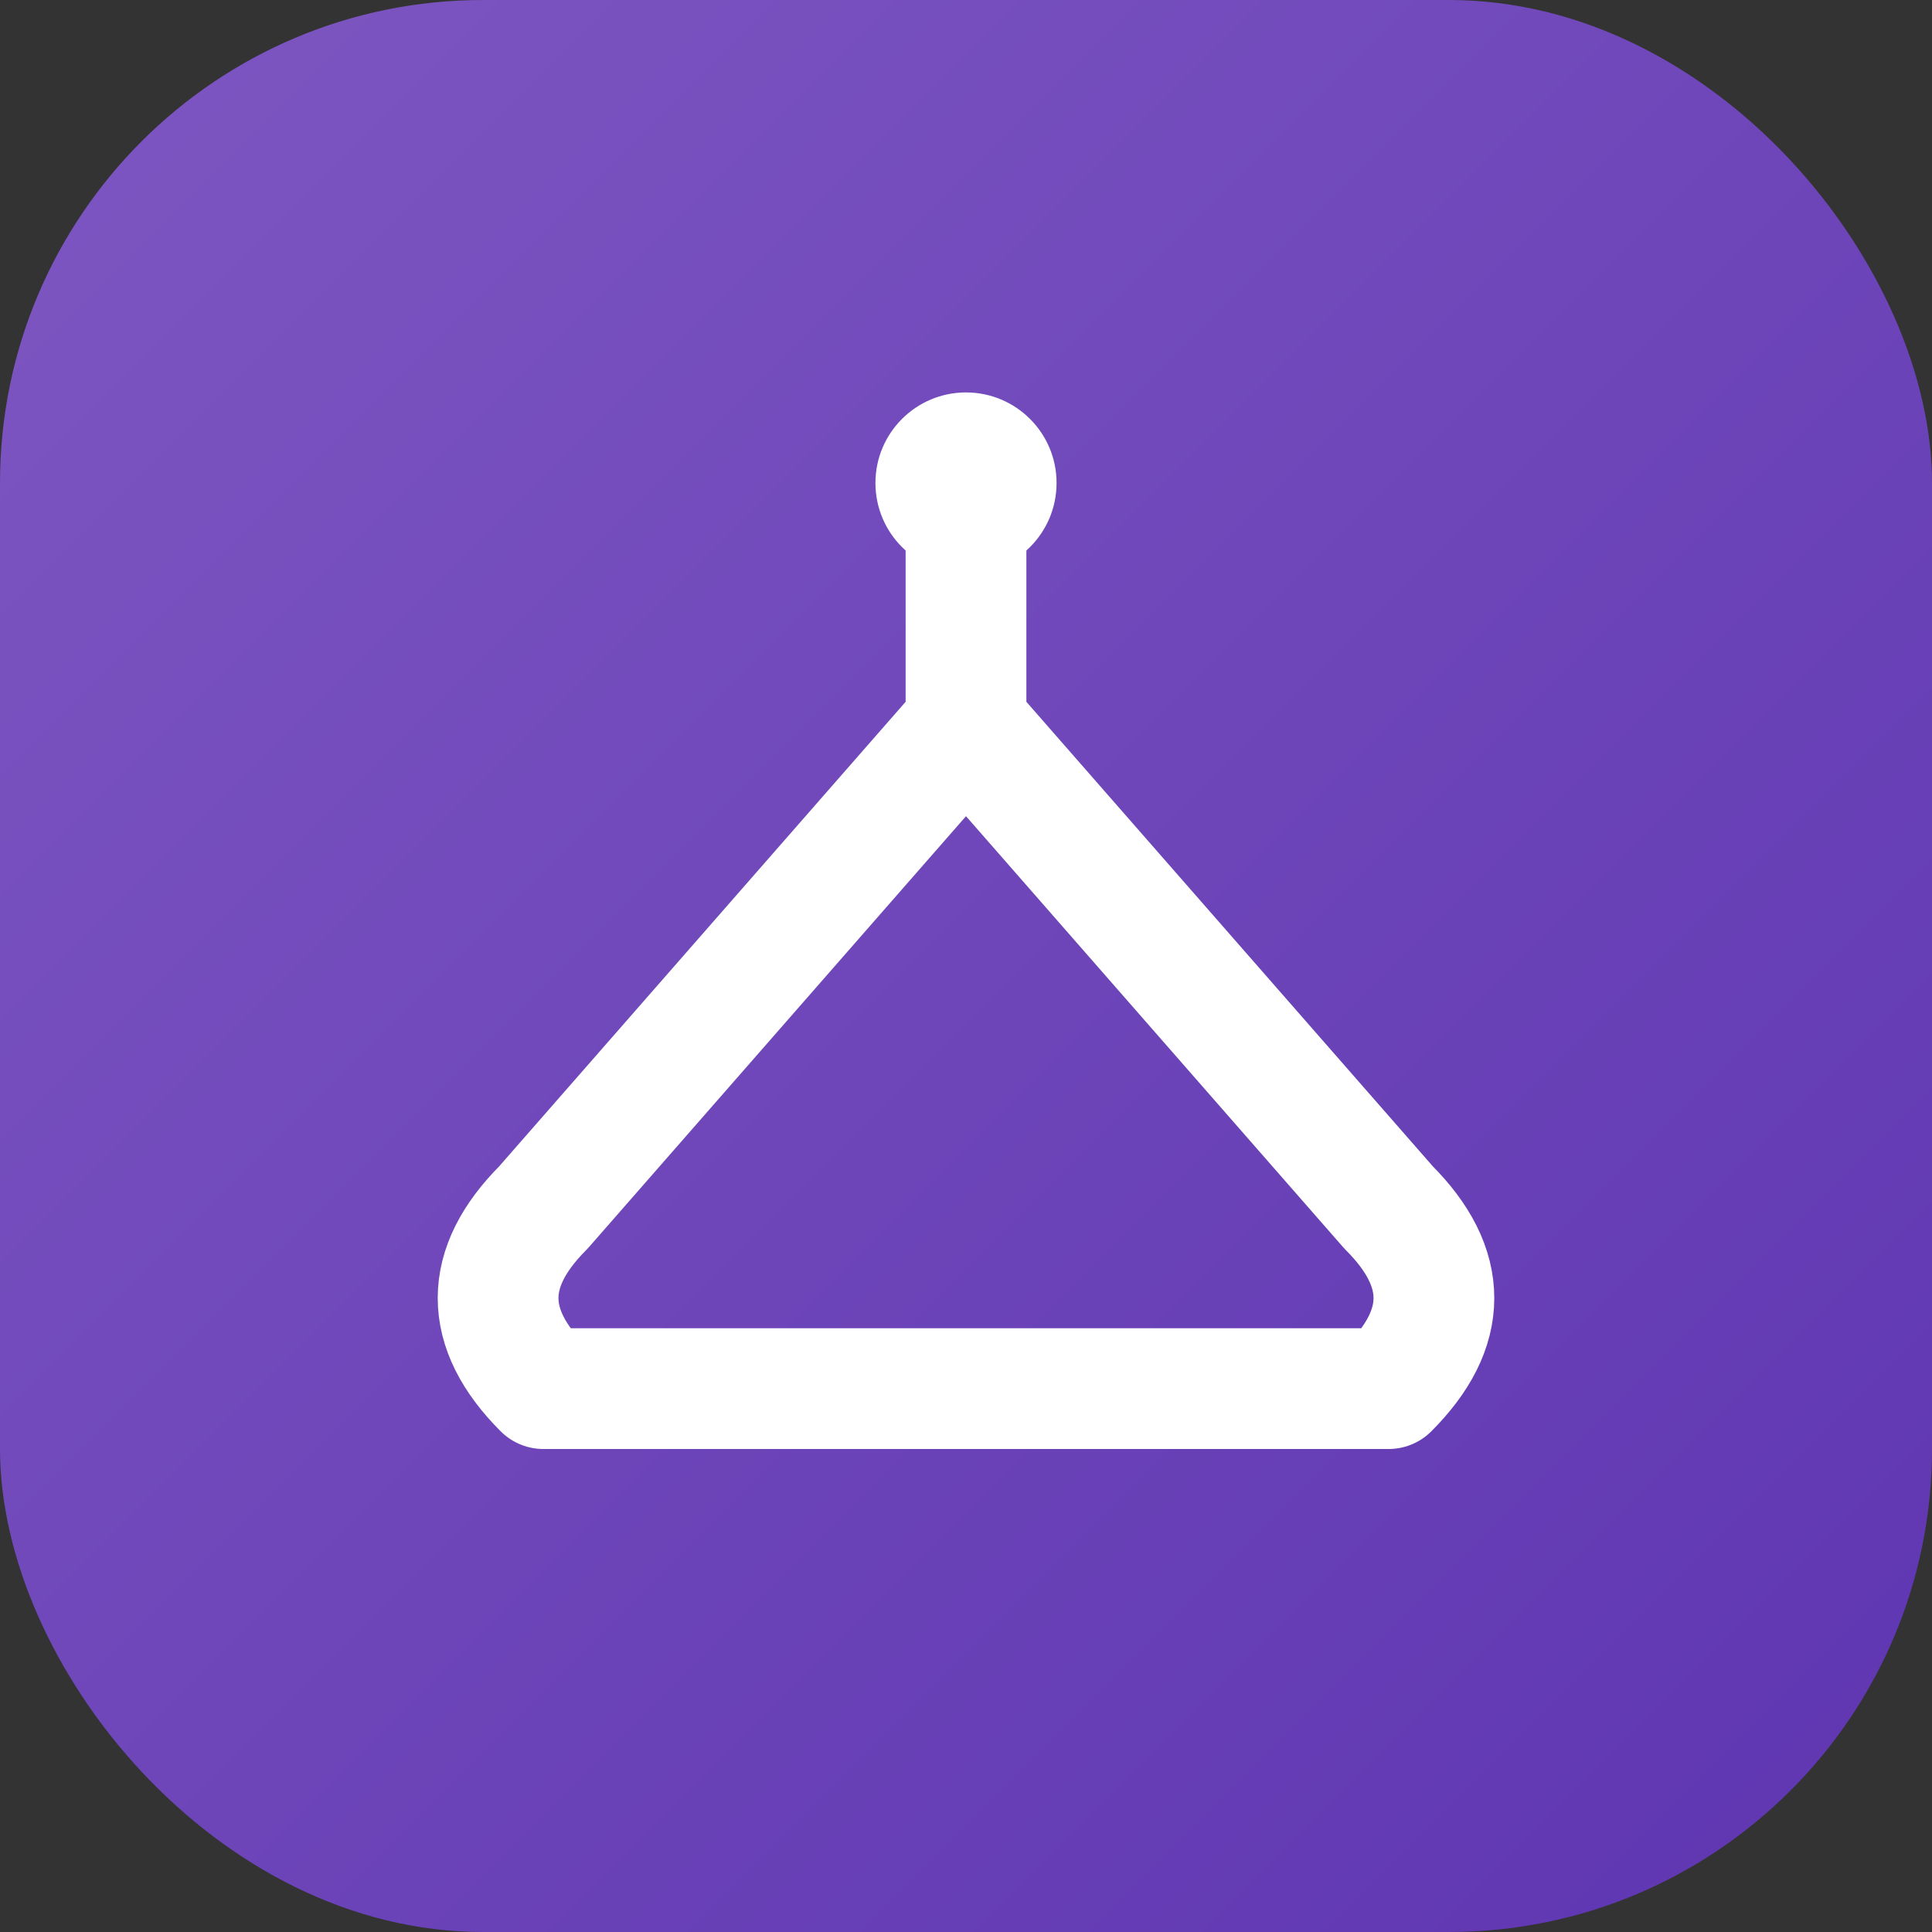 <?xml version="1.0" encoding="UTF-8"?>
<svg width="512" height="512" viewBox="0 0 512 512" fill="none" xmlns="http://www.w3.org/2000/svg">
  <rect x="0" y="0" width="512" height="512" fill="#333333" stroke="none"/>
  <!-- Фон -->
  <defs>
    <linearGradient id="bgGradient" x1="0%" y1="0%" x2="100%" y2="100%">
      <stop offset="0%" style="stop-color:#7E57C2"/>
      <stop offset="100%" style="stop-color:#5E35B1"/>
    </linearGradient>
  </defs>
  
  <!-- Скругленный фон с градиентом -->
  <rect width="512" height="512" rx="128" fill="url(#bgGradient)"/>
  
  <!-- Вешалка (белая) -->
  <path d="M256 128 
           L256 192
           L144 320
           C128 336, 128 352, 144 368
           L368 368
           C384 352, 384 336, 368 320
           L256 192"
        stroke="#FFFFFF"
        stroke-width="32"
        stroke-linecap="round"
        stroke-linejoin="round"
        fill="none"/>
  
  <!-- Крючок вешалки -->
  <circle cx="256" cy="128" r="24" fill="#FFFFFF"/>
</svg> 